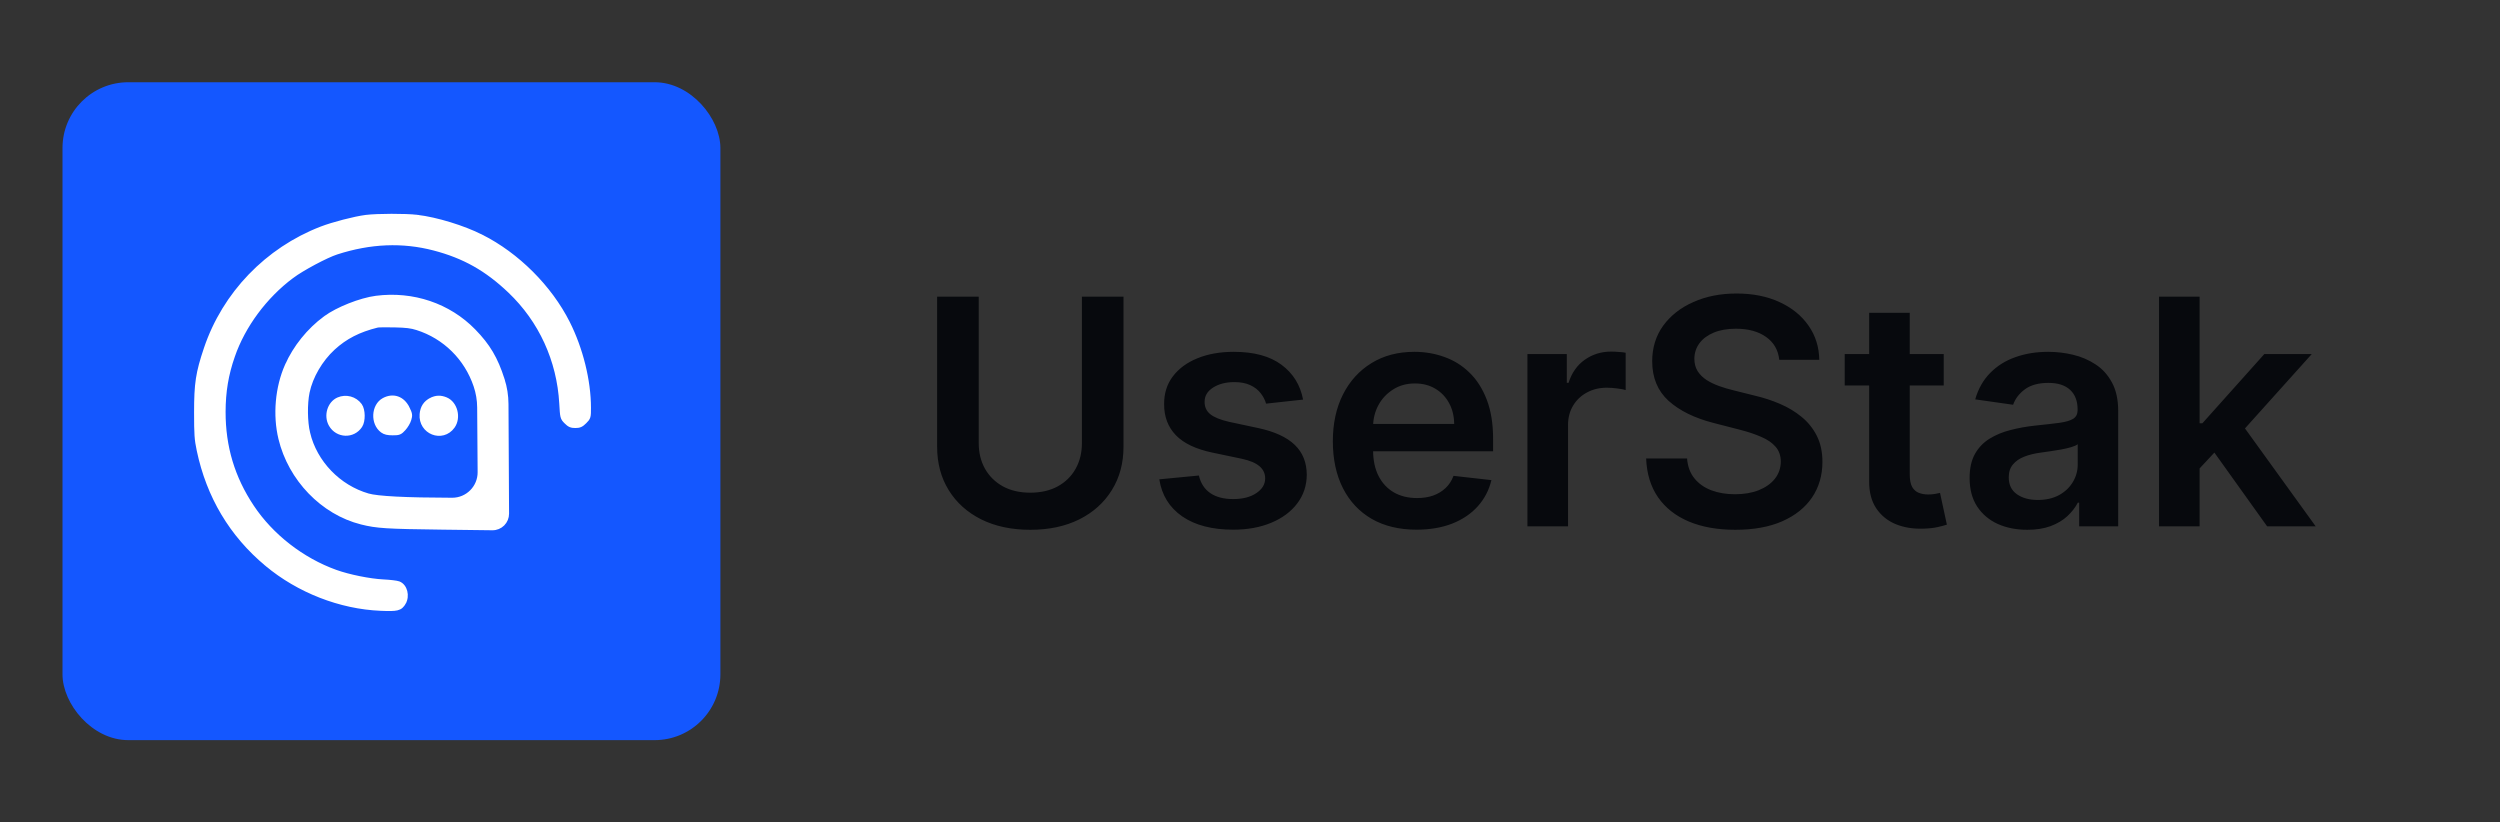 <svg width="760" height="250" viewBox="0 0 760 250" fill="none" xmlns="http://www.w3.org/2000/svg">
<rect x="0" y="0" width="760" height="250" fill="#333333" stroke="none"/>
<rect x="19" y="25" width="200" height="200" rx="20" fill="#1457FF"/>
<path d="M111.197 65.839L111.197 65.839C107.776 66.278 101.161 67.995 97.635 69.357C81.067 75.756 68.102 89.24 62.482 105.923C61.241 109.607 60.492 112.26 60.056 115.104C59.62 117.946 59.5 120.959 59.5 125.362C59.5 132.091 59.599 133.565 60.301 136.904L60.301 136.904C63.257 150.951 70.228 162.643 81.021 171.642L81.341 171.258L81.021 171.642C90.713 179.723 103.405 184.676 115.739 185.186C118.209 185.288 119.713 185.305 120.718 185.062C121.244 184.935 121.656 184.733 122.007 184.428C122.35 184.13 122.609 183.755 122.861 183.329L122.43 183.075L122.861 183.329C123.503 182.241 123.616 180.925 123.326 179.79C123.038 178.661 122.326 177.629 121.23 177.214L121.23 177.214C121.051 177.146 120.783 177.087 120.486 177.034C120.177 176.98 119.801 176.927 119.384 176.877C118.549 176.778 117.534 176.693 116.537 176.644C112.441 176.442 106.085 175.159 102.103 173.728C91.914 170.068 82.607 162.827 76.731 153.995C70.867 145.18 68.067 135.855 68.082 125.192C68.091 119.077 68.957 113.889 70.903 108.282L70.431 108.118L70.903 108.282C74.105 99.059 80.662 90.205 88.812 84.112L88.512 83.712L88.812 84.112C90.368 82.949 92.962 81.395 95.58 79.997C98.201 78.597 100.8 77.38 102.365 76.874C112.604 73.563 122.377 73.167 131.923 75.662C141.024 78.04 147.858 81.883 154.894 88.584C164.269 97.512 169.78 109.529 170.517 122.659C170.634 124.742 170.698 125.875 170.882 126.613C170.98 127.005 171.116 127.305 171.314 127.587C171.502 127.853 171.741 128.093 172.008 128.361L172.008 128.361C172.469 128.823 172.867 129.155 173.333 129.359C173.803 129.564 174.295 129.618 174.903 129.618C175.516 129.618 176.01 129.565 176.488 129.351C176.959 129.14 177.367 128.795 177.851 128.31C178.407 127.755 178.795 127.364 178.984 126.709C179.157 126.111 179.157 125.303 179.156 123.944C179.148 115.715 176.743 106.015 172.757 98.098C167.272 87.207 157.353 77.311 146.389 71.789L146.164 72.236L146.389 71.789C140.87 69.01 132.756 66.527 126.826 65.803L126.765 66.3L126.826 65.803C125.091 65.592 122.027 65.493 118.993 65.5C115.958 65.507 112.906 65.62 111.197 65.839ZM98.805 96.566L99.101 96.968L98.805 96.566C93.792 100.256 89.586 105.476 87.091 111.106L87.549 111.308L87.091 111.106C84.146 117.754 83.407 126.158 85.134 133.332C88.117 145.721 97.993 155.967 109.858 158.946C114.551 160.124 117.434 160.301 134.536 160.514L149.684 160.702C150.898 160.718 152.066 160.242 152.924 159.384C153.782 158.526 154.261 157.361 154.255 156.148L154.162 138.439L154.081 122.807C154.068 120.261 153.665 117.731 152.888 115.307L152.412 115.459L152.888 115.307C150.844 108.934 148.526 105.017 144.11 100.49C136.487 92.675 125.529 88.975 114.328 90.418C111.937 90.726 108.99 91.579 106.186 92.69C103.383 93.799 100.685 95.181 98.805 96.566ZM93.776 131.644L93.289 131.761L93.776 131.644C92.963 128.257 92.893 122.741 93.62 119.254L93.62 119.254C94.603 114.536 97.57 109.435 101.378 105.936C105.04 102.573 109.111 100.481 114.754 99.083L114.755 99.083C114.755 99.083 114.755 99.083 114.755 99.083C114.757 99.082 114.769 99.08 114.796 99.076C114.825 99.072 114.863 99.068 114.911 99.063C115.007 99.055 115.133 99.046 115.287 99.039C115.595 99.024 116.001 99.013 116.477 99.007C117.43 98.995 118.653 99.001 119.916 99.028C123.518 99.107 124.969 99.291 126.776 99.864C135.126 102.517 141.649 108.953 144.468 117.326C145.175 119.425 145.543 121.623 145.559 123.837L145.648 136.378L145.699 143.527C145.732 148.103 142.026 151.827 137.449 151.815C130.325 151.797 124.655 151.68 120.402 151.46C116.131 151.24 113.336 150.919 111.925 150.512C103.032 147.945 95.907 140.534 93.776 131.644ZM102.789 121.294L102.789 121.294C101.366 121.913 100.388 123.213 99.961 124.671C99.533 126.131 99.641 127.798 100.448 129.197L100.448 129.197C102.489 132.736 107.419 132.923 109.65 129.517C110.173 128.719 110.383 127.457 110.365 126.288C110.346 125.123 110.099 123.876 109.544 123.12C107.996 121.009 105.188 120.25 102.789 121.294ZM116.142 131.057L116.142 131.057C116.948 131.65 117.865 131.837 119.356 131.837C120.259 131.837 120.879 131.823 121.404 131.614C121.944 131.398 122.337 130.996 122.86 130.424L122.86 130.424C123.533 129.691 124.278 128.443 124.53 127.602L124.53 127.601C124.719 126.968 124.835 126.488 124.749 125.928C124.668 125.399 124.41 124.833 124.002 124L123.561 124.216L124.002 124C123.267 122.497 122.166 121.454 120.851 120.995C119.533 120.535 118.063 120.684 116.639 121.447C114.942 122.357 114.066 124.217 113.973 126.072C113.881 127.928 114.566 129.897 116.142 131.057ZM130.992 121.417L131.22 121.862L130.992 121.417C130.111 121.867 129.418 122.457 128.925 123.214C128.433 123.969 128.158 124.863 128.07 125.891C127.828 128.693 129.436 130.796 131.514 131.619C133.595 132.443 136.158 131.983 137.778 129.709C138.765 128.323 138.955 126.526 138.554 124.943C138.153 123.363 137.14 121.913 135.616 121.276C134.808 120.939 134.039 120.77 133.268 120.792C132.496 120.815 131.752 121.03 130.992 121.417Z" fill="white" stroke="white"/>
<path d="M328.898 90.182H341.545V135.795C341.545 140.795 340.364 145.193 338 148.989C335.659 152.784 332.364 155.75 328.114 157.886C323.864 160 318.898 161.057 313.216 161.057C307.511 161.057 302.534 160 298.284 157.886C294.034 155.75 290.739 152.784 288.398 148.989C286.057 145.193 284.886 140.795 284.886 135.795V90.182H297.534V134.739C297.534 137.648 298.17 140.239 299.443 142.511C300.739 144.784 302.557 146.568 304.898 147.864C307.239 149.136 310.011 149.773 313.216 149.773C316.42 149.773 319.193 149.136 321.534 147.864C323.898 146.568 325.716 144.784 326.989 142.511C328.261 140.239 328.898 137.648 328.898 134.739V90.182ZM396.134 121.477L384.884 122.705C384.565 121.568 384.009 120.5 383.213 119.5C382.44 118.5 381.395 117.693 380.077 117.08C378.759 116.466 377.145 116.159 375.236 116.159C372.668 116.159 370.509 116.716 368.759 117.83C367.031 118.943 366.179 120.386 366.202 122.159C366.179 123.682 366.736 124.92 367.872 125.875C369.031 126.83 370.94 127.614 373.599 128.227L382.531 130.136C387.486 131.205 391.168 132.898 393.577 135.216C396.009 137.534 397.236 140.568 397.259 144.318C397.236 147.614 396.27 150.523 394.361 153.045C392.474 155.545 389.849 157.5 386.486 158.909C383.122 160.318 379.259 161.023 374.895 161.023C368.486 161.023 363.327 159.682 359.418 157C355.509 154.295 353.179 150.534 352.429 145.716L364.463 144.557C365.009 146.92 366.168 148.705 367.94 149.909C369.713 151.114 372.02 151.716 374.861 151.716C377.793 151.716 380.145 151.114 381.918 149.909C383.713 148.705 384.611 147.216 384.611 145.443C384.611 143.943 384.031 142.705 382.872 141.727C381.736 140.75 379.963 140 377.554 139.477L368.622 137.602C363.599 136.557 359.884 134.795 357.474 132.318C355.065 129.818 353.872 126.659 353.895 122.841C353.872 119.614 354.747 116.818 356.52 114.455C358.315 112.068 360.804 110.227 363.986 108.932C367.19 107.614 370.884 106.955 375.065 106.955C381.202 106.955 386.031 108.261 389.554 110.875C393.099 113.489 395.293 117.023 396.134 121.477ZM430.616 161.023C425.366 161.023 420.832 159.932 417.014 157.75C413.219 155.545 410.298 152.432 408.253 148.409C406.207 144.364 405.185 139.602 405.185 134.125C405.185 128.739 406.207 124.011 408.253 119.943C410.321 115.852 413.207 112.67 416.912 110.398C420.616 108.102 424.969 106.955 429.969 106.955C433.196 106.955 436.241 107.477 439.105 108.523C441.991 109.545 444.537 111.136 446.741 113.295C448.969 115.455 450.719 118.205 451.991 121.545C453.264 124.864 453.901 128.818 453.901 133.409V137.193H410.98V128.875H442.071C442.048 126.511 441.537 124.409 440.537 122.568C439.537 120.705 438.139 119.239 436.344 118.17C434.571 117.102 432.503 116.568 430.139 116.568C427.616 116.568 425.401 117.182 423.491 118.409C421.582 119.614 420.094 121.205 419.026 123.182C417.98 125.136 417.446 127.284 417.423 129.625V136.886C417.423 139.932 417.98 142.545 419.094 144.727C420.207 146.886 421.764 148.545 423.764 149.705C425.764 150.841 428.105 151.409 430.787 151.409C432.582 151.409 434.207 151.159 435.662 150.659C437.116 150.136 438.378 149.375 439.446 148.375C440.514 147.375 441.321 146.136 441.866 144.659L453.389 145.955C452.662 149 451.276 151.659 449.23 153.932C447.207 156.182 444.616 157.932 441.457 159.182C438.298 160.409 434.685 161.023 430.616 161.023ZM464.341 160V107.636H476.307V116.364H476.852C477.807 113.341 479.443 111.011 481.761 109.375C484.102 107.716 486.773 106.886 489.773 106.886C490.455 106.886 491.216 106.92 492.057 106.989C492.92 107.034 493.636 107.114 494.205 107.227V118.58C493.682 118.398 492.852 118.239 491.716 118.102C490.602 117.943 489.523 117.864 488.477 117.864C486.227 117.864 484.205 118.352 482.409 119.33C480.636 120.284 479.239 121.614 478.216 123.318C477.193 125.023 476.682 126.989 476.682 129.216V160H464.341ZM540.892 109.375C540.574 106.398 539.233 104.08 536.869 102.42C534.528 100.761 531.483 99.932 527.733 99.932C525.097 99.932 522.835 100.33 520.949 101.125C519.063 101.92 517.619 103 516.619 104.364C515.619 105.727 515.108 107.284 515.085 109.034C515.085 110.489 515.415 111.75 516.074 112.818C516.756 113.886 517.676 114.795 518.835 115.545C519.994 116.273 521.278 116.886 522.688 117.386C524.097 117.886 525.517 118.307 526.949 118.648L533.494 120.284C536.131 120.898 538.665 121.727 541.097 122.773C543.551 123.818 545.744 125.136 547.676 126.727C549.631 128.318 551.176 130.239 552.312 132.489C553.449 134.739 554.017 137.375 554.017 140.398C554.017 144.489 552.972 148.091 550.881 151.205C548.79 154.295 545.767 156.716 541.812 158.466C537.881 160.193 533.119 161.057 527.528 161.057C522.097 161.057 517.381 160.216 513.381 158.534C509.403 156.852 506.29 154.398 504.04 151.17C501.813 147.943 500.608 144.011 500.426 139.375H512.869C513.051 141.807 513.801 143.83 515.119 145.443C516.438 147.057 518.153 148.261 520.267 149.057C522.403 149.852 524.79 150.25 527.426 150.25C530.176 150.25 532.585 149.841 534.653 149.023C536.744 148.182 538.381 147.023 539.562 145.545C540.744 144.045 541.347 142.295 541.369 140.295C541.347 138.477 540.813 136.977 539.767 135.795C538.722 134.591 537.256 133.591 535.369 132.795C533.506 131.977 531.324 131.25 528.824 130.614L520.881 128.568C515.131 127.091 510.585 124.852 507.244 121.852C503.926 118.83 502.267 114.818 502.267 109.818C502.267 105.705 503.381 102.102 505.608 99.011C507.858 95.921 510.915 93.523 514.778 91.818C518.642 90.091 523.017 89.227 527.903 89.227C532.858 89.227 537.199 90.091 540.926 91.818C544.676 93.523 547.619 95.898 549.756 98.943C551.892 101.966 552.994 105.443 553.062 109.375H540.892ZM590.895 107.636V117.182H560.793V107.636H590.895ZM568.224 95.091H580.565V144.25C580.565 145.909 580.815 147.182 581.315 148.068C581.838 148.932 582.52 149.523 583.361 149.841C584.202 150.159 585.134 150.318 586.156 150.318C586.929 150.318 587.634 150.261 588.27 150.148C588.929 150.034 589.429 149.932 589.77 149.841L591.849 159.489C591.19 159.716 590.247 159.966 589.02 160.239C587.815 160.511 586.338 160.67 584.588 160.716C581.497 160.807 578.713 160.341 576.236 159.318C573.759 158.273 571.793 156.659 570.338 154.477C568.906 152.295 568.202 149.568 568.224 146.295V95.091ZM616.284 161.057C612.966 161.057 609.977 160.466 607.318 159.284C604.682 158.08 602.591 156.307 601.045 153.966C599.523 151.625 598.761 148.739 598.761 145.307C598.761 142.352 599.307 139.909 600.398 137.977C601.489 136.045 602.977 134.5 604.864 133.341C606.75 132.182 608.875 131.307 611.239 130.716C613.625 130.102 616.091 129.659 618.636 129.386C621.705 129.068 624.193 128.784 626.102 128.534C628.011 128.261 629.398 127.852 630.261 127.307C631.148 126.739 631.591 125.864 631.591 124.682V124.477C631.591 121.909 630.83 119.92 629.307 118.511C627.784 117.102 625.591 116.398 622.727 116.398C619.705 116.398 617.307 117.057 615.534 118.375C613.784 119.693 612.602 121.25 611.989 123.045L600.466 121.409C601.375 118.227 602.875 115.568 604.966 113.432C607.057 111.273 609.614 109.659 612.636 108.591C615.659 107.5 619 106.955 622.659 106.955C625.182 106.955 627.693 107.25 630.193 107.841C632.693 108.432 634.977 109.409 637.045 110.773C639.114 112.114 640.773 113.943 642.023 116.261C643.295 118.58 643.932 121.477 643.932 124.955V160H632.068V152.807H631.659C630.909 154.261 629.852 155.625 628.489 156.898C627.148 158.148 625.455 159.159 623.409 159.932C621.386 160.682 619.011 161.057 616.284 161.057ZM619.489 151.989C621.966 151.989 624.114 151.5 625.932 150.523C627.75 149.523 629.148 148.205 630.125 146.568C631.125 144.932 631.625 143.148 631.625 141.216V135.045C631.239 135.364 630.58 135.659 629.648 135.932C628.739 136.205 627.716 136.443 626.58 136.648C625.443 136.852 624.318 137.034 623.205 137.193C622.091 137.352 621.125 137.489 620.307 137.602C618.466 137.852 616.818 138.261 615.364 138.83C613.909 139.398 612.761 140.193 611.92 141.216C611.08 142.216 610.659 143.511 610.659 145.102C610.659 147.375 611.489 149.091 613.148 150.25C614.807 151.409 616.92 151.989 619.489 151.989ZM667.591 143.568L667.557 128.67H669.534L688.352 107.636H702.773L679.625 133.409H677.068L667.591 143.568ZM656.341 160V90.182H668.682V160H656.341ZM689.205 160L672.159 136.17L680.477 127.477L703.966 160H689.205Z" fill="#07090D"/>
</svg>
